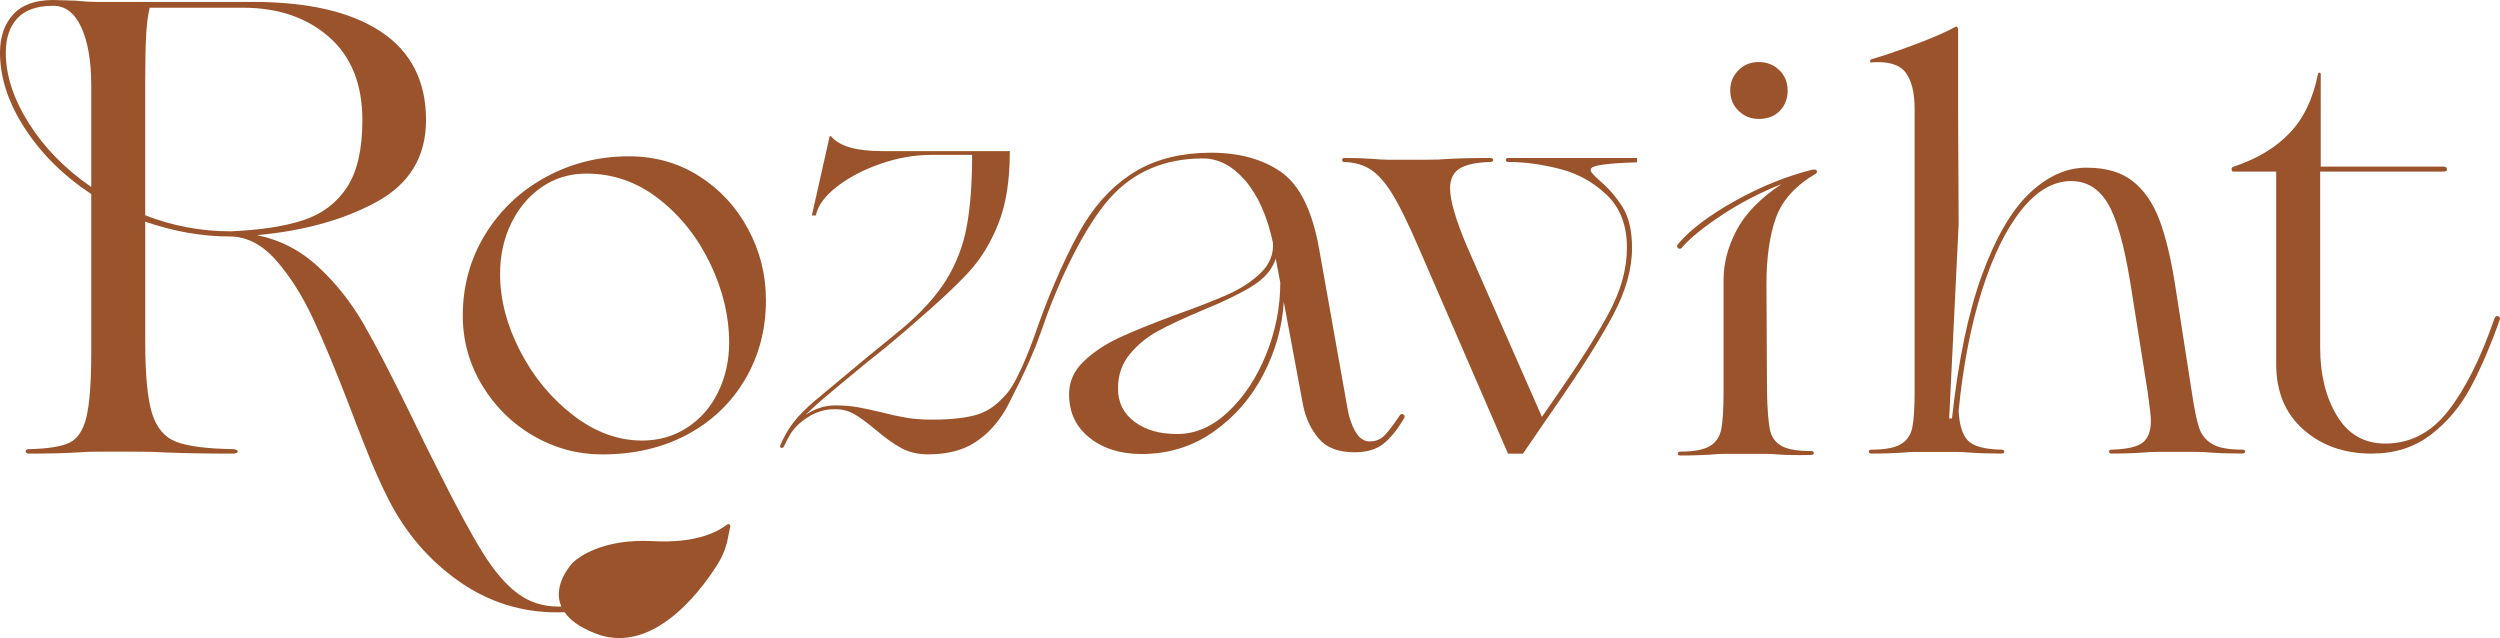 <?xml version="1.0" encoding="UTF-8"?><svg xmlns="http://www.w3.org/2000/svg" viewBox="0 0 1127.74 287.82"><defs><style>.e{fill:#9b532b;}</style></defs><g id="a"/><g id="b"><g id="c"><g id="d"><path class="e" d="M240.56,196.59c-9.64-5.61-17.35-13.24-23.13-22.88-5.78-9.64-8.67-20.07-8.67-31.3,0-13.41,3.35-25.6,10.06-36.58,6.7-10.97,15.79-19.61,27.28-25.89,11.48-6.28,24.01-9.43,37.58-9.43,11.73,0,22.29,2.98,31.67,8.92,9.38,5.95,16.76,13.91,22.12,23.88,5.36,9.97,8.04,20.66,8.04,32.05,0,13.24-3.14,25.18-9.43,35.82-6.28,10.64-15,18.94-26.14,24.89-11.15,5.95-23.92,8.92-38.34,8.92-11.06,0-21.41-2.81-31.05-8.42Zm69.51-3.77c6.03-3.94,10.68-9.3,13.95-16.09,3.27-6.79,4.9-14.2,4.9-22.25,0-11.73-2.81-23.5-8.42-35.32-5.62-11.82-13.32-21.58-23.13-29.29-9.8-7.71-20.74-11.56-32.81-11.56-7.54,0-14.25,2.01-20.11,6.03-5.87,4.02-10.48,9.47-13.83,16.34-3.35,6.87-5.03,14.5-5.03,22.88,0,11.56,3.02,23.17,9.05,34.82,6.03,11.65,13.99,21.29,23.88,28.91,9.89,7.63,20.28,11.44,31.17,11.44,7.54,0,14.33-1.97,20.36-5.91Z"/><path class="e" d="M818.46,76.51c.67,0,1.05,.21,1.13,.63,.08,.42-.04,.8-.38,1.13-9.22,5.37-15.25,12.03-18.1,19.99-2.85,7.96-4.27,17.97-4.27,30.04l.25,48.77c.17,7.54,.59,13.03,1.26,16.47,.67,3.44,2.39,5.95,5.15,7.54,2.76,1.6,7.25,2.39,13.45,2.39,.84,0,1.26,.29,1.26,.88s-.42,.88-1.26,.88c-5.87,.16-11.06,.08-15.59-.25-1.17-.17-2.93-.25-5.28-.25h-17.35c-2.51,0-4.44,.08-5.78,.25-4.36,.33-9.39,.5-15.08,.5-.67,0-1.01-.29-1.01-.88s.33-.88,1.01-.88c6.2,0,10.68-.84,13.45-2.51,2.76-1.67,4.48-4.23,5.15-7.67,.67-3.43,1.01-8.92,1.01-16.47v-50.78c0-7.54,1.97-15.04,5.91-22.5,3.94-7.45,10.68-14.37,20.24-20.74-9.72,3.86-18.69,8.51-26.9,13.95-8.21,5.45-14.16,10.27-17.85,14.45-.17,.5-.59,.75-1.26,.75-.5,0-.84-.25-1.01-.75-.17-.5,0-1.01,.5-1.51,5.36-6.37,13.91-12.82,25.64-19.36,11.73-6.54,23.38-11.23,34.94-14.08h.75Zm-34.19-26.52c-2.51-2.43-3.77-5.49-3.77-9.18s1.21-6.54,3.65-9.05c2.43-2.51,5.49-3.77,9.18-3.77s6.79,1.22,9.3,3.65c2.51,2.43,3.77,5.49,3.77,9.18s-1.17,6.75-3.52,9.18c-2.35,2.43-5.53,3.65-9.55,3.65-3.52,0-6.54-1.21-9.05-3.65Z"/><path class="e" d="M1012.74,203.72c0,.59-.42,.88-1.26,.88-5.7,0-10.73-.17-15.08-.5-1.34-.17-3.27-.25-5.78-.25h-17.35c-2.51,0-4.44,.08-5.78,.25-4.36,.33-9.39,.5-15.08,.5-.67,0-1.01-.29-1.01-.88s.33-.88,1.01-.88c6.87-.17,11.56-1.21,14.08-3.14,2.51-1.92,3.77-5.24,3.77-9.93,0-1.84-.5-6.28-1.51-13.32l-7.79-49.02c-2.85-17.43-6.28-29.41-10.31-35.95-4.02-6.54-9.47-9.8-16.34-9.8-8.04,0-15.55,4.36-22.5,13.07-6.96,8.72-12.91,20.91-17.85,36.58-4.95,15.67-8.42,33.65-10.43,53.92,.33,6.54,1.76,11.06,4.27,13.58,2.51,2.51,7.54,3.86,15.08,4.02,.84,0,1.26,.29,1.26,.88s-.42,.88-1.26,.88c-5.7,0-10.73-.17-15.08-.5-1.34-.17-3.27-.25-5.78-.25h-17.09c-2.51,0-4.44,.08-5.78,.25-4.36,.33-9.39,.5-15.08,.5-.67,0-1.01-.29-1.01-.88s.33-.88,1.01-.88c6.2,0,10.68-.84,13.45-2.51,2.76-1.67,4.48-4.23,5.15-7.67,.67-3.43,1.01-8.92,1.01-16.47V49.24c0-7.37-1.34-12.86-4.02-16.47-2.68-3.6-7.71-5.15-15.08-4.65-.67,.17-1.01,0-1.01-.5s.33-.84,1.01-1.01c5.19-1.51,11.6-3.68,19.23-6.54,7.62-2.85,13.61-5.44,17.97-7.79,.33-.33,.67-.38,1.01-.13,.33,.25,.5,.63,.5,1.13V49.24l.25,51.79-4.27,87.73h1.26c2.85-26.14,7.33-47.64,13.45-64.48,6.12-16.84,13.24-29.16,21.37-36.95,8.13-7.79,16.72-11.69,25.77-11.69s15.67,2.01,20.87,6.03c5.19,4.02,9.26,9.93,12.19,17.72,2.93,7.79,5.4,18.39,7.42,31.8l7.04,45.25c1.17,7.88,2.3,13.41,3.39,16.59,1.09,3.19,3.06,5.62,5.91,7.29,2.85,1.68,7.37,2.51,13.58,2.51,.84,0,1.26,.29,1.26,.88Z"/><path class="e" d="M1126.95,142.66c.75,.25,.96,.8,.63,1.63-4.19,11.9-8.59,22.12-13.2,30.67-4.61,8.55-10.6,15.63-17.97,21.24-7.38,5.62-16.26,8.42-26.65,8.42-12.24,0-22.46-3.6-30.67-10.81-8.21-7.2-12.32-17.1-12.32-29.66V77.42h-19.11c-.67,0-1.01-.33-1.01-1.01s.33-1.09,1.01-1.26c10.56-3.52,18.98-8.59,25.26-15.21,6.28-6.62,10.51-15.46,12.7-26.52,.16-.5,.42-.71,.75-.63,.33,.09,.5,.29,.5,.63v41.73h55.31c1.01,0,1.55,.38,1.63,1.13,.08,.75-.46,1.13-1.63,1.13h-55.56v79.44c0,12.07,2.51,22.29,7.54,30.67,5.03,8.38,12.32,12.57,21.87,12.57,11.23,0,20.7-4.94,28.41-14.83,7.71-9.89,14.66-23.8,20.86-41.73,.33-.84,.88-1.13,1.63-.88Z"/><path class="e" d="M721.2,81.1c-1.21-1.04-2.2-2.03-2.98-2.98-.78-.95-.91-1.68-.39-2.2,1.04-1.43,7.91-2.33,20.6-2.68v-1.98h-57.89c-.87,0-1.29,.3-1.29,.91s.43,.91,1.29,.91c7.25,0,14.93,1.04,23.05,3.11,8.11,2.07,15.19,6,21.24,11.78,6.04,5.79,9.06,13.68,9.06,23.7s-2.81,19.68-8.42,30.04c-5.61,10.36-13.85,23.31-24.73,38.84l-5.18,7.51-33.93-77.17c-5.01-11.91-7.51-20.54-7.51-25.9,0-4.14,1.42-7.12,4.27-8.93,2.85-1.81,7.47-2.8,13.85-2.98,.86,0,1.29-.3,1.29-.91s-.43-.91-1.29-.91c-8.12,0-14.94,.17-20.46,.52-1.73,.17-4.14,.26-7.25,.26h-18.65c-1.55,0-3.93-.13-7.12-.39-3.2-.26-7.3-.39-12.3-.39-.69,0-1.04,.3-1.04,.91s.34,.91,1.04,.91c4.83,.17,8.89,1.38,12.17,3.63,3.28,2.25,6.47,5.92,9.58,11.01,3.11,5.09,6.9,12.82,11.39,23.18l40.66,93.75h6.73l9.58-13.98,5.18-7.51c11.39-16.4,19.98-30,25.77-40.79,5.78-10.79,8.68-20.93,8.68-30.43,0-7.77-1.42-13.94-4.27-18.52-2.85-4.57-6.43-8.68-10.75-12.3Z"/><path class="e" d="M632.9,186.91c-.6-.26-1.07-.13-1.41,.39-2.74,4.11-5.01,7.11-6.81,8.99-1.8,1.89-4.07,2.83-6.81,2.83-2.57,0-4.71-1.45-6.42-4.37-1.71-2.91-2.91-6.42-3.6-10.53l-12.84-72.18c-3.08-17.12-8.78-28.6-17.08-34.42-8.31-5.82-18.88-8.73-31.73-8.73s-24.15,2.7-33.39,8.09c-9.25,5.39-17.13,13.32-23.63,23.76-6.51,10.45-15.28,30.05-21.1,46.66-.05,.1-.08,.2-.1,.3-.9,2.66-7.81,22.81-13.69,29.7-3.7,4.33-7.67,7.64-12.64,9.34-4.97,1.7-12.05,2.55-21.23,2.55-4.4,0-8.27-.28-11.6-.85-3.33-.57-7.2-1.42-11.6-2.55-4.28-1.01-7.83-1.76-10.66-2.26-2.83-.5-6.07-.75-9.72-.75-4.78,0-9.31,1.45-13.58,4.34,.38-.38,2.2-2.08,5.47-5.09,4.02-3.52,11.63-9.87,22.83-19.06,5.03-3.9,10.63-8.49,16.79-13.77l4.53-3.96c10.69-9.18,18.77-16.76,24.24-22.73,5.47-5.97,9.9-13.27,13.3-21.89,3.4-8.61,5.09-19.27,5.09-31.98,.12-.12,.16-.25,.09-.38-.06-.12-.16-.19-.28-.19h-57.54c-11.32,0-18.87-2.14-22.64-6.41-.13-.25-.32-.38-.57-.38s-.38,.13-.38,.38l-7.97,35.44h1.81l.12-.54c1.01-4.27,4.21-8.49,9.62-12.64,5.41-4.15,11.95-7.55,19.62-10.19,7.67-2.64,15.22-3.96,22.64-3.96h18.49c0,12.96-.82,23.77-2.45,32.45-1.64,8.68-4.72,16.67-9.24,23.96-4.53,7.3-11.13,14.59-19.81,21.89-2.01,1.64-4.31,3.52-6.89,5.66-2.58,2.14-5.44,4.47-8.58,6.98l-23.77,19.81c-4.28,3.65-7.58,6.98-9.9,10-2.33,3.02-4.31,6.48-5.94,10.38-.12,.63,.06,.97,.57,1.04,.5,.06,.88-.16,1.13-.66,.63-1.38,1.57-3.21,2.83-5.47,1.89-3.02,4.65-5.66,8.3-7.92,3.65-2.26,7.61-3.4,11.89-3.4,3.27,0,6.19,.76,8.77,2.26,2.58,1.51,5.75,3.84,9.53,6.98,4.27,3.65,8.14,6.41,11.6,8.3,3.46,1.89,7.51,2.83,12.17,2.83,8.42,0,15.41-1.76,20.94-5.28,5.53-3.52,10.22-8.55,14.06-15.09,0,0,10.52-19.63,15.07-32.75,.55-1.59,1.25-3.17,1.67-4.59,7.88-22.82,19.59-45.96,30.15-57.79,10.7-11.99,24.7-17.98,42-17.98,7.02,0,13.4,3.34,19.14,10.02,5.74,6.68,9.89,16.02,12.46,28,.34,5.14-1.46,9.63-5.39,13.49-3.94,3.85-8.86,7.11-14.77,9.76-5.91,2.66-13.92,5.78-24.02,9.38-10.62,3.94-19.05,7.37-25.3,10.28-6.25,2.91-11.56,6.47-15.93,10.66-4.37,4.2-6.55,9.12-6.55,14.77,0,8.22,3.08,14.77,9.25,19.65,6.16,4.88,13.96,7.32,23.38,7.32,12.16,0,22.99-3.34,32.5-10.02,9.51-6.68,16.99-15.28,22.48-25.82,5.48-10.53,8.56-21.45,9.25-32.75l8.73,46.75c1.2,5.82,3.55,10.79,7.06,14.9,3.51,4.11,8.86,6.16,16.06,6.16,5.48,0,9.85-1.28,13.1-3.85,3.25-2.57,6.42-6.51,9.5-11.82,.17-.68-.04-1.16-.64-1.41Zm-61.78-26.97c-4.28,10.53-9.98,19.14-17.08,25.82-7.11,6.68-14.77,10.02-22.99,10.02s-14.3-1.84-19.27-5.52c-4.97-3.68-7.45-8.69-7.45-15.03,0-5.99,1.75-11.13,5.27-15.41,3.51-4.28,7.79-7.79,12.84-10.53,5.05-2.74,11.86-5.91,20.42-9.5,9.59-3.94,17.04-7.58,22.35-10.92,5.31-3.34,8.73-7.41,10.27-12.2l2.05,10.79c0,11.13-2.14,21.96-6.42,32.5Z"/><path class="e" d="M328.09,236.58c-4.52,3.41-14.01,8.57-33.7,7.52-22.8-1.21-33.61,7.53-35.66,9.39-1.41,1.28-9.64,10.7-5.52,20.1-.44,.01-.88,.03-1.32,.03-6.96,0-13.09-1.98-18.41-5.94-5.32-3.96-10.53-10.05-15.65-18.26-5.12-8.22-11.74-20.43-19.86-36.67-3.09-5.99-7.54-14.97-13.33-26.96-8.12-16.62-14.98-29.81-20.58-39.57-5.61-9.76-12.42-18.36-20.43-25.8-8.02-7.44-17.25-12.22-27.68-14.35,21.25-1.93,39.28-6.96,54.06-15.07,14.78-8.12,22.17-20.39,22.17-36.81,0-17.58-6.77-30.87-20.29-39.86C158.36,5.36,139.13,.87,114.2,.87H43.48c-2.51,0-5.7-.19-9.57-.58l-9.86-.29C15.94,0,9.9,2.17,5.94,6.52,1.98,10.87,0,16.62,0,23.77c0,11.21,3.72,22.56,11.16,34.06,7.44,11.5,17.44,21.4,30,29.71v71.3c0,13.53-.72,23.29-2.17,29.28-1.45,5.99-4.01,9.86-7.68,11.59-3.67,1.74-9.76,2.71-18.26,2.9-.97,0-1.45,.34-1.45,1.01s.48,1.01,1.45,1.01c8.89,0,16.42-.19,22.61-.58,1.93-.2,4.54-.29,7.83-.29h18.84c4.64,0,8.31,.09,11.01,.29,8.5,.38,19.03,.58,31.59,.58,1.54,0,2.32-.39,2.32-1.16,0-.19-.24-.38-.72-.58-.48-.19-1.01-.29-1.59-.29-11.79-.19-20.29-1.3-25.51-3.33-5.22-2.03-8.84-6.33-10.87-12.9-2.03-6.57-3.04-17.29-3.04-32.17v-54.2c12.94,4.45,25.6,6.67,37.97,6.67,7.73,0,14.73,3.58,21.01,10.72,6.28,7.15,11.83,15.9,16.67,26.23,4.83,10.34,10.43,23.82,16.81,40.44,.77,2.13,2.99,7.88,6.67,17.25,3.67,9.37,7.25,17.44,10.72,24.2,7.73,15.07,18.26,27.29,31.59,36.67,13.33,9.37,28.12,14.06,44.35,14.06,1.14,0,2.25-.03,3.35-.08,2.4,3.43,6.69,6.75,13.85,9.57,28.39,11.17,51.53-25.54,54.89-30.7,3.44-5.28,4.58-10.5,4.58-10.5l1.44-7.09c.15-.76-.71-1.31-1.32-.84ZM41.16,84.35c-11.79-8.12-21.16-17.68-28.12-28.7C6.09,44.64,2.61,34.01,2.61,23.77c0-6.57,1.74-11.74,5.22-15.51,3.48-3.77,8.89-5.65,16.23-5.65,5.41,0,9.61,3.24,12.61,9.71,2.99,6.48,4.49,15.22,4.49,26.23v45.8Zm24.35,12.75V36.81c0-9.28,.15-16.38,.43-21.3,.29-4.93,.82-8.94,1.59-12.03h42.03c15.84,0,28.79,4.4,38.84,13.19,10.05,8.8,15.07,21.3,15.07,37.54,0,13.14-2.32,23.24-6.96,30.29-4.64,7.06-11.16,11.98-19.57,14.78-8.41,2.8-19.38,4.49-32.9,5.07-13.33,0-26.19-2.41-38.55-7.25Z"/></g></g></g></svg>
